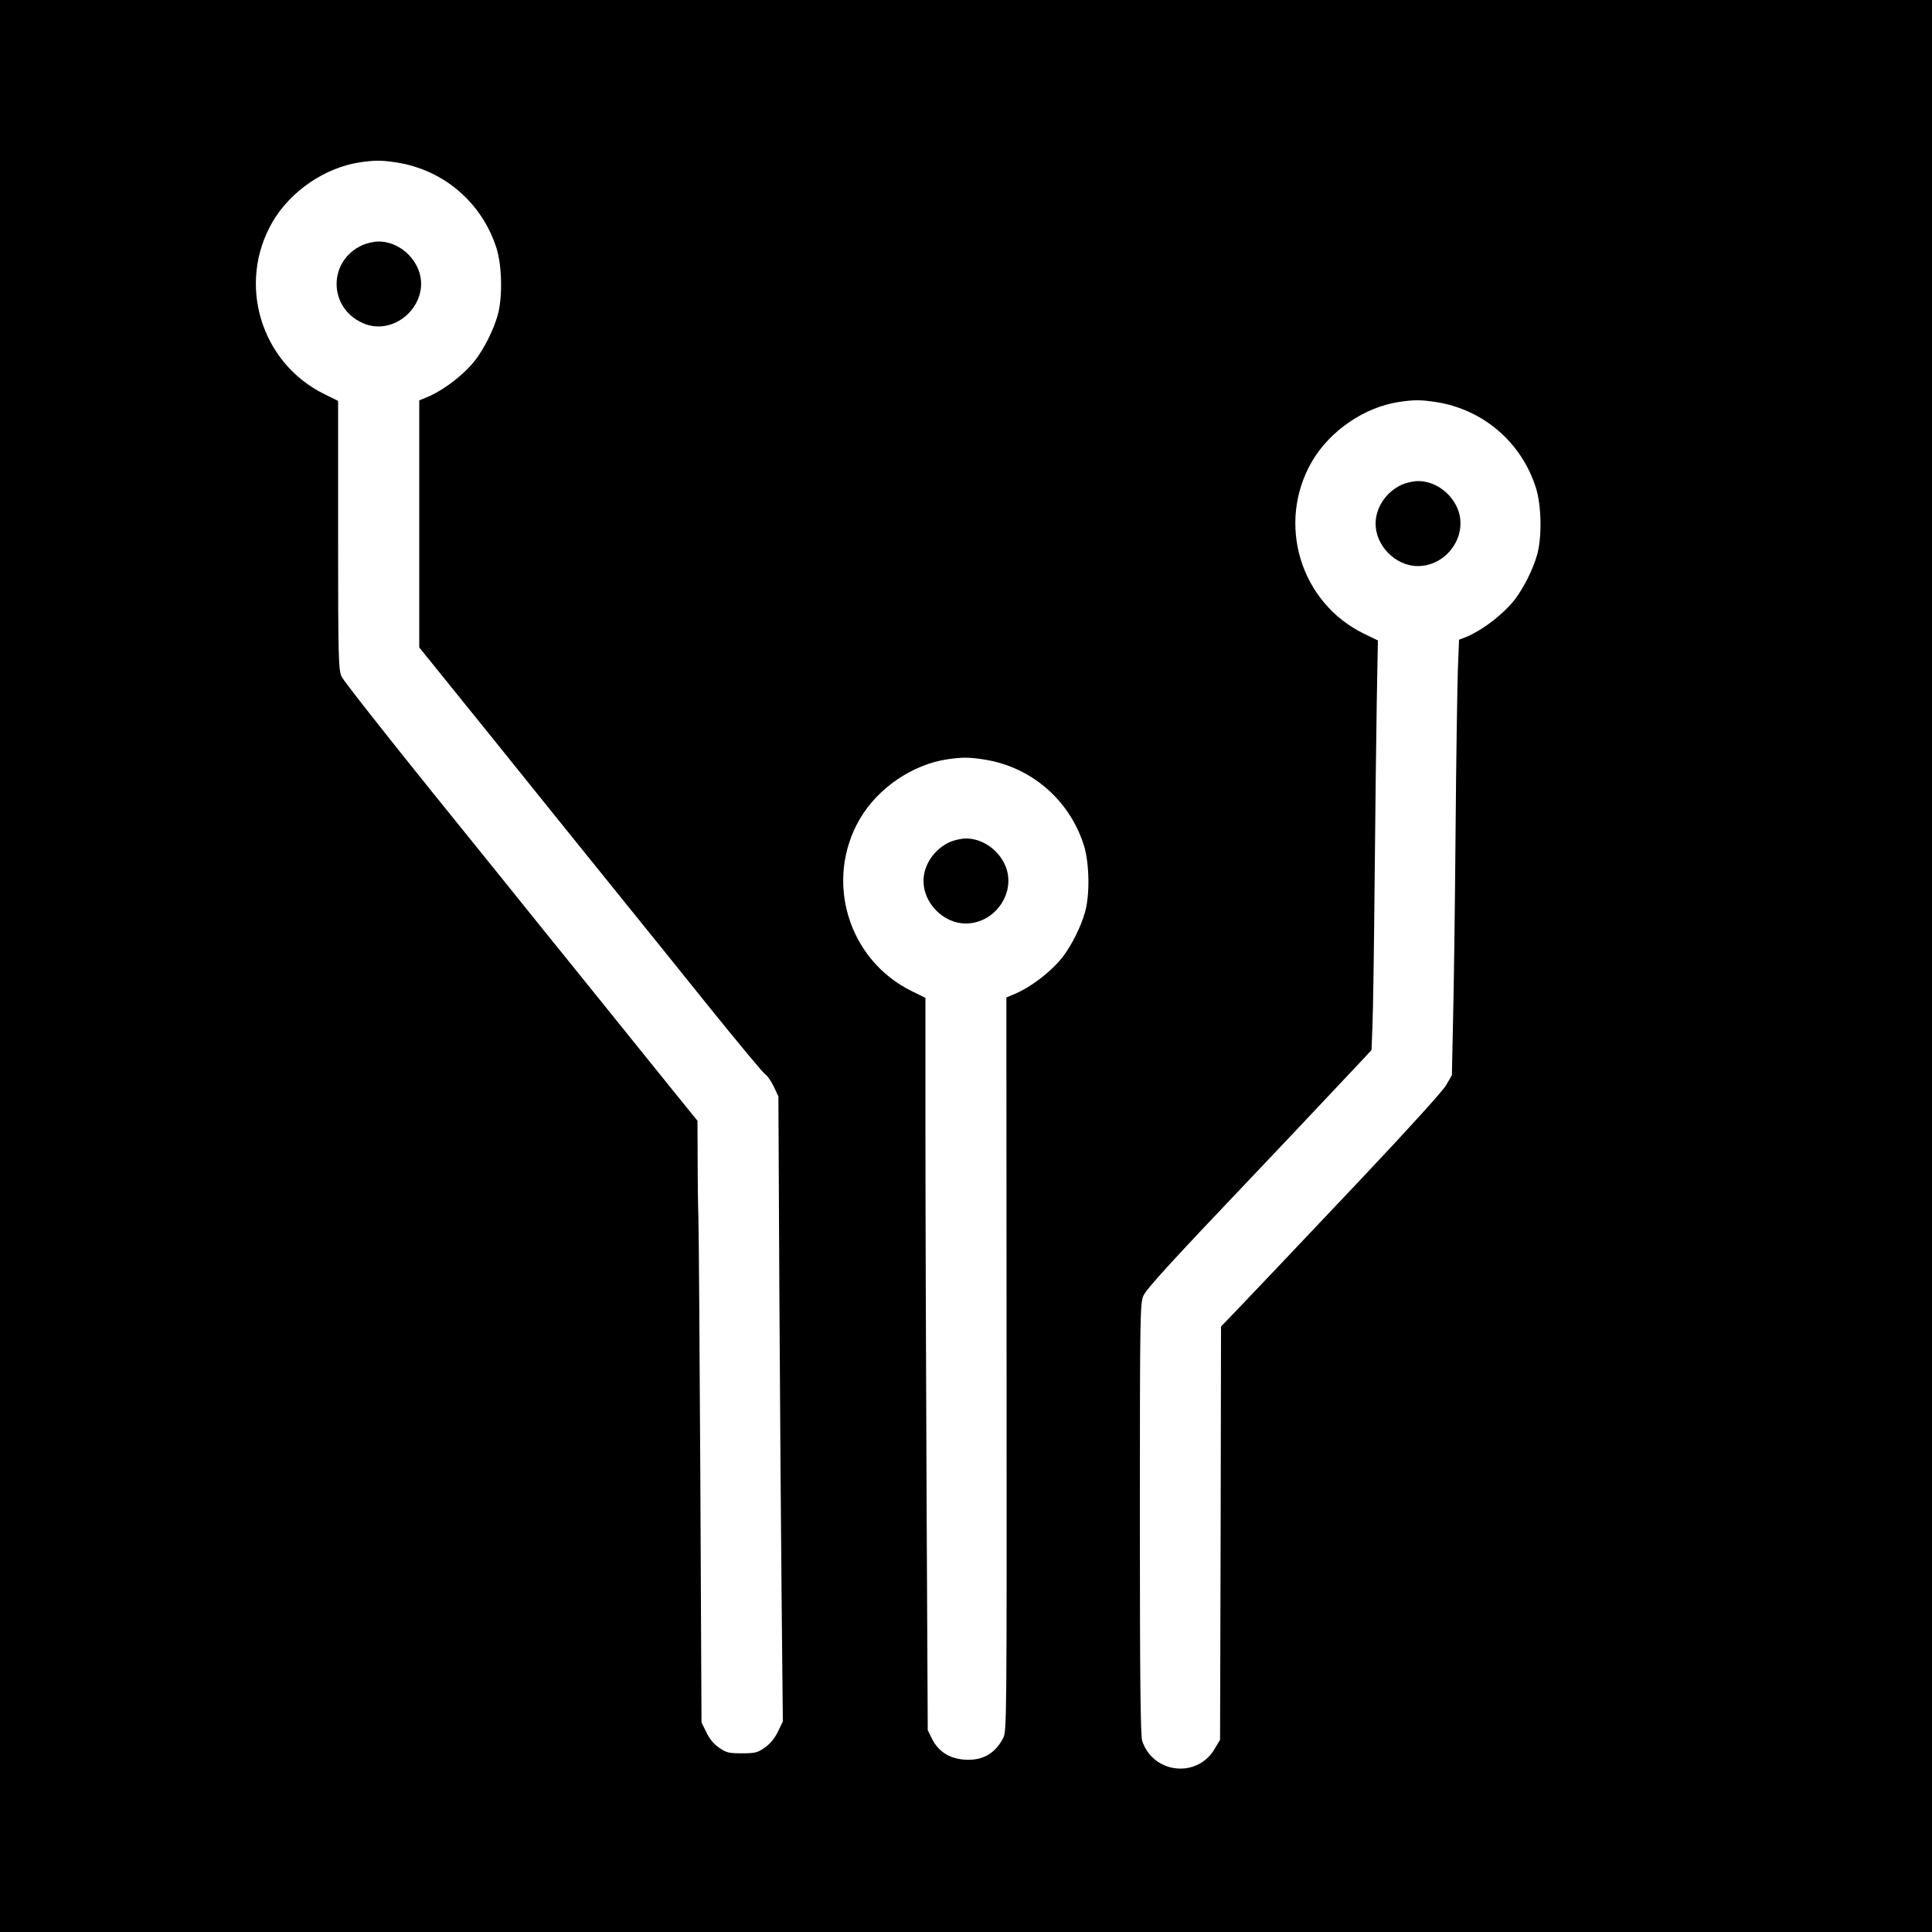 <?xml version="1.0" standalone="no"?>
<!DOCTYPE svg PUBLIC "-//W3C//DTD SVG 20010904//EN"
 "http://www.w3.org/TR/2001/REC-SVG-20010904/DTD/svg10.dtd">
<svg version="1.0" xmlns="http://www.w3.org/2000/svg"
 width="1000pt" height="1000pt" viewBox="0 0 1000 1000"
 preserveAspectRatio="xMidYMid meet">

<g transform="translate(0,1000) scale(0.1,-0.1)"
fill="#000000" stroke="none">
<path d="M0 5000 l0 -5000 5000 0 5000 0 0 5000 0 5000 -5000 0 -5000 0 0
-5000z m2053 4159 c244 -38 442 -208 517 -444 29 -92 32 -260 5 -350 -22 -76
-68 -166 -112 -225 -59 -78 -170 -163 -260 -199 l-33 -13 0 -640 0 -639 361
-447 c198 -246 419 -521 492 -611 73 -90 184 -228 247 -306 63 -78 241 -298
394 -489 154 -191 287 -351 297 -357 10 -5 29 -33 43 -61 l25 -53 5 -1025 c3
-564 9 -1292 12 -1617 l6 -593 -26 -54 c-17 -35 -41 -63 -68 -82 -37 -26 -50
-29 -118 -29 -68 0 -81 3 -118 29 -27 18 -51 47 -66 80 l-25 51 -6 1255 c-4
690 -8 1300 -10 1355 -2 55 -4 191 -4 302 l-1 202 -128 158 c-70 87 -220 273
-333 413 -113 140 -265 329 -339 420 -73 91 -333 414 -579 718 -245 304 -454
570 -463 590 -16 34 -18 96 -18 732 l0 695 -69 34 c-332 162 -456 574 -270
893 94 160 272 281 453 308 77 11 110 11 189 -1z m5380 -1240 c244 -38 442
-208 517 -444 29 -92 32 -260 5 -350 -22 -76 -68 -166 -112 -225 -59 -77 -170
-163 -259 -199 l-32 -12 -6 -152 c-3 -84 -9 -462 -12 -842 -3 -379 -9 -818
-13 -975 l-6 -285 -30 -52 c-17 -30 -199 -230 -430 -475 -428 -453 -536 -566
-657 -693 l-78 -81 -2 -1070 -3 -1069 -28 -47 c-90 -154 -318 -129 -375 41 -9
25 -12 333 -12 1150 0 1069 1 1118 19 1156 16 35 157 189 534 585 128 134 354
374 609 645 l37 40 5 130 c3 72 8 402 11 735 3 333 8 751 11 930 l6 325 -70
34 c-332 160 -457 573 -271 893 94 160 272 281 453 308 77 11 110 11 189 -1z
m-2340 -1850 c244 -38 442 -208 517 -444 29 -92 32 -260 5 -350 -22 -76 -68
-166 -112 -225 -60 -78 -170 -163 -261 -199 l-33 -14 1 -1898 c1 -1866 1
-1898 -18 -1936 -42 -80 -107 -117 -198 -111 -79 5 -137 42 -170 108 l-22 45
-6 1205 c-3 663 -6 1516 -6 1895 l0 690 -69 34 c-332 162 -456 574 -270 893
94 160 272 281 453 308 77 11 110 11 189 -1z"/>
<path d="M1875 8731 c-177 -81 -177 -321 0 -402 174 -80 366 112 286 286 -37
80 -118 135 -201 135 -25 0 -63 -9 -85 -19z"/>
<path d="M7255 7491 c-80 -37 -135 -118 -135 -201 0 -115 103 -219 217 -220
156 -1 268 166 204 305 -37 80 -118 135 -201 135 -25 0 -63 -9 -85 -19z"/>
<path d="M4915 5641 c-80 -37 -135 -118 -135 -201 0 -115 103 -219 217 -220
156 -1 268 166 204 305 -37 80 -118 135 -201 135 -25 0 -63 -9 -85 -19z"/>
</g>
</svg>
